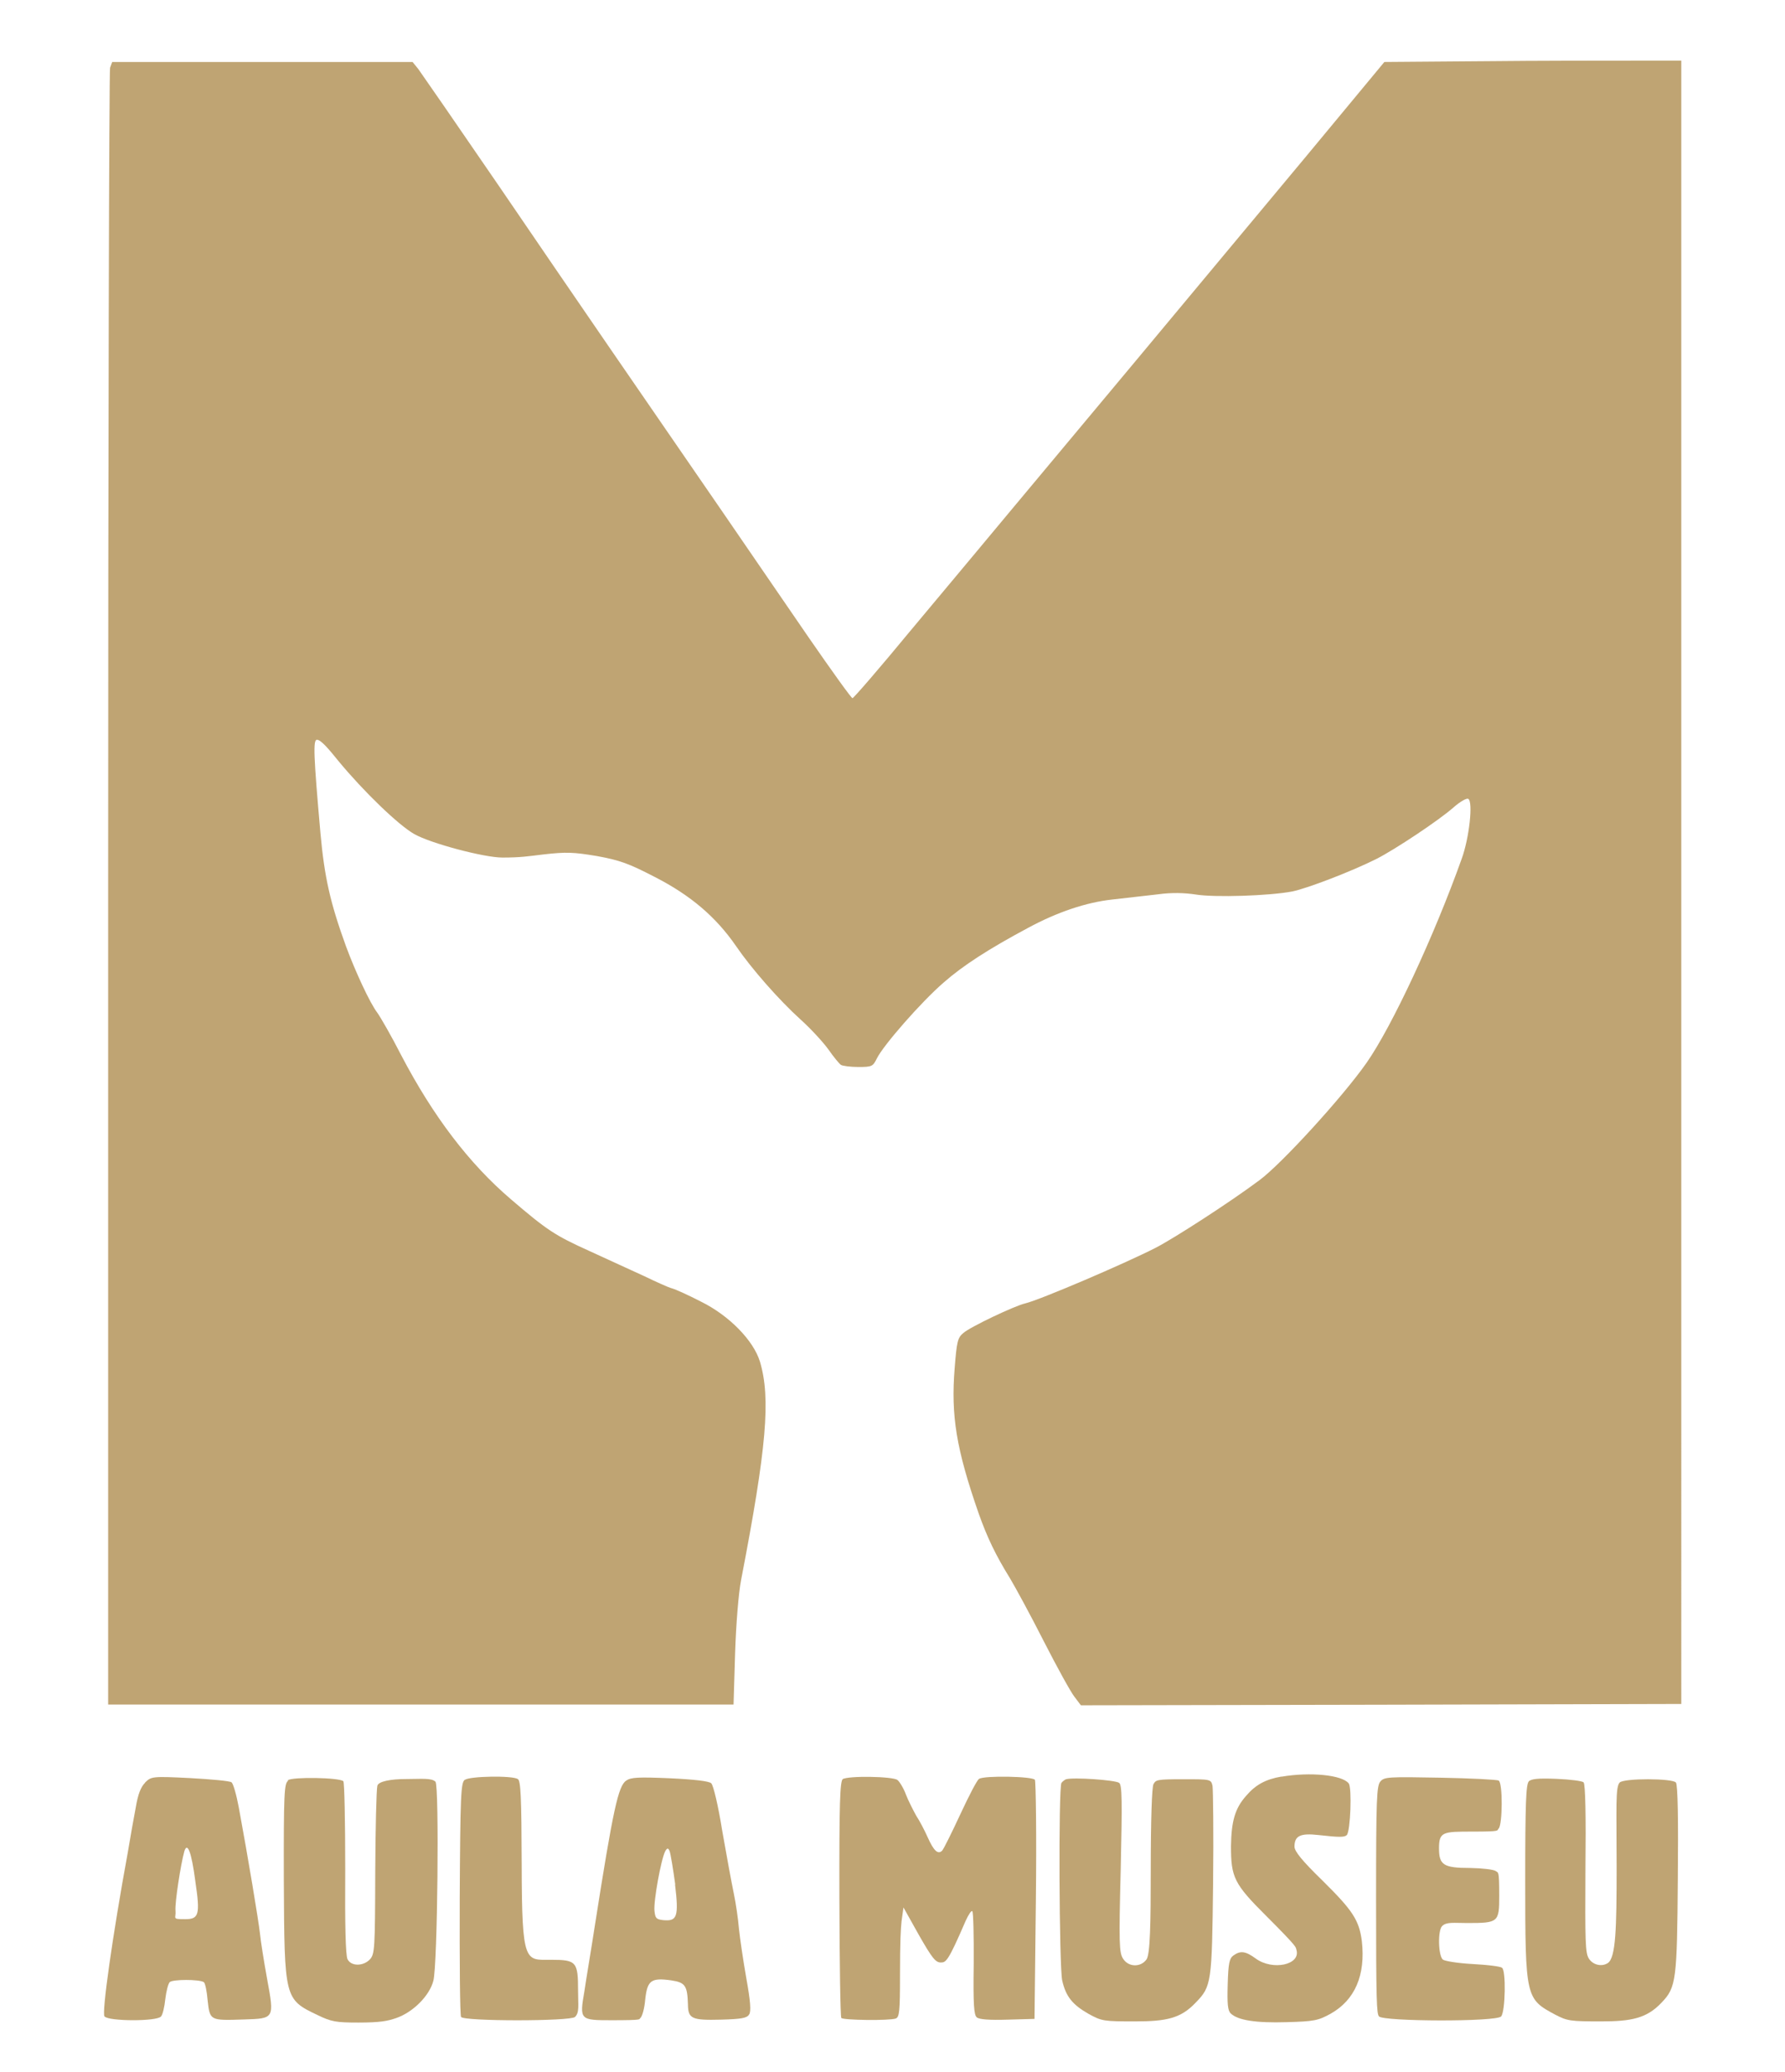 <?xml version="1.0" encoding="UTF-8"?>
<svg id="Layer_1" data-name="Layer 1" xmlns="http://www.w3.org/2000/svg" version="1.1" viewBox="0 0 927.6 1076.4">
  <defs>
    <style>
      .cls-1, .cls-2, .cls-3, .cls-4, .cls-5 {
        stroke-width: 0px;
      }

      .cls-1, .cls-3 {
        fill: #bfa473;
      }

      .cls-2 {
        fill: #000;
      }

      .cls-3, .cls-6 {
        display: none;
      }

      .cls-4 {
        fill: #fff;
      }

      .cls-5 {
        fill: #ffecd3;
      }
    </style>
  </defs>
  <g id="blanco" class="cls-6">
    <path class="cls-4" d="M688.3,104.6l-37.7.3-29.3,35.3c-43,51.7-91.8,110.1-112.8,135.2-10.1,12.1-27.9,33.4-39.4,47.2-11.5,13.9-21.3,25.3-21.8,25.3s-7.9-10.4-16.6-23c-8.7-12.7-23.5-34.2-32.8-47.8-30.7-44.5-56.5-82-85.6-124.7-15.8-23.1-29.7-43.2-30.9-44.8l-2.2-2.7h-114.8l-.8,2.2c-.4,1.3-.7,142.5-.7,313.8v311.5h239l.6-19.5c.4-11.4,1.3-23,2.3-28,9.8-50.7,11.4-69.5,7.2-83.5-2.5-8.1-11.8-17.6-22.5-22.9-4.7-2.4-9.7-4.7-11.1-5.1s-6.1-2.5-10.5-4.6c-4.4-2-13.9-6.4-21.2-9.7-13-5.9-16-7.9-29.8-19.6-16-13.7-29.8-31.8-42-55.1-3.7-7.2-7.9-14.5-9.2-16.3-2.8-3.7-8.4-15.7-11.9-25.3-6-16.6-8.2-26.3-9.8-43.4-2.6-29.3-2.9-35.5-1.3-35.5s4.6,3.7,8.3,8.2c9.5,11.5,22.9,24.4,28.9,27.8,6.2,3.5,26.6,9,33.7,9s9.9-.5,15.5-1.2c9-1,11.6-.9,20.5.6,8.8,1.6,12.1,2.8,22.2,8,13.7,7,23.4,15.3,31,26.4,5.9,8.6,16.3,20.5,24.8,28.2,3.7,3.3,8.4,8.4,10.5,11.3,2,2.9,4.2,5.5,4.8,5.9.5.4,3.5.8,6.6.8,5.3,0,5.6-.2,7.1-3.3,2.4-4.9,16.8-21.4,25.5-29,7.3-6.4,17.1-12.8,32.3-20.9,11.2-6,22.1-9.7,32.1-10.8,5.2-.6,13-1.5,17.4-2,5.4-.7,10.1-.6,14.5.1,7.2,1.2,28.1.5,36.9-1.2,5.7-1.2,22.8-7.7,32.1-12.4,7-3.5,23.8-14.7,29.5-19.7,2.5-2.2,5-3.6,5.6-3.2,1.9,1.1.4,15-2.5,22.9-10.5,29.5-26.7,64.2-36.4,78-9.1,13-32.5,38.6-40.9,44.8-11.1,8.3-32.7,22.3-39.8,25.9-12.1,6.2-44,19.8-49.7,21.2-4,.9-21,9-23.7,11.3-2.1,1.8-2.5,3.1-3.3,13.4-1.5,18.2.6,30.9,9.2,55.6,3.2,9.1,6.5,15.9,12,24.8,2,3.3,7.9,14.1,12.9,24,5.1,9.9,10.3,19.4,11.7,21.2l2.5,3.3,114.7-.2,114.7-.3V104.4h-19c-10.4,0-35.9,0-56.6.2h0Z"/>
    <path class="cls-4" d="M611.3,759.9c-6,1-9.9,3.1-13.6,7.4-4.2,4.7-5.6,9.6-5.7,19.1,0,11.9,1.1,14.4,13.5,26.8s11.1,11.8,11.5,12.9c1.8,5.7-9.1,8.1-15.6,3.3-3.8-2.8-5.8-3.1-8.5-1.1-1.5,1.1-1.9,2.9-2.1,11-.2,7.4,0,10,1.2,11.1,2.7,2.6,9.5,3.7,21.4,3.3,10.4-.3,12-.6,16.8-3.2,9.3-5.2,13.4-14.7,11.9-27.7-1-8-3.5-11.8-14.9-23-8.1-7.9-10.8-11.3-10.8-13.1,0-4.1,2.2-5.2,9.3-4.4,7.9.9,9.8.9,10.7,0,1.4-1.6,2-18,.7-19.7-2.4-3.2-14.7-4.5-25.8-2.6h0Z"/>
    <path class="cls-4" d="M177,762.2c-1.6,1.6-2.7,4.4-3.5,9.3-.7,3.8-2.1,11.6-3.1,17.4-5.8,31.6-10,61.3-8.9,62.6,1.5,1.9,20.2,2,21.6,0,.6-.6,1.3-3.6,1.6-6.6.4-3,1.1-5.9,1.7-6.5,1.1-1.1,11.3-1.1,13,0,.5.3,1.2,3.4,1.5,7,.9,7.7.8,7.7,13.9,7.3,11.7-.4,11.6-.3,8.8-15.5-1.2-6.5-2.4-14.3-2.7-17.3-.6-5.2-4.5-28.7-8.1-48.2-.9-4.8-2.1-9.2-2.8-9.6-.6-.5-7.7-1.2-15.9-1.6-14.5-.7-14.8-.6-17.1,1.7h0ZM196.2,799.9c1.9,12.8,1.4,14.5-3.9,14.5s-3.4-.3-3.7-3.2,2-17.7,3.4-22.7c1.2-3.7,2.7.3,4.2,11.4Z"/>
    <path class="cls-4" d="M231.6,761.5c-1.5,1.1-1.7,4.6-1.6,38.1.2,45.2.2,45.4,12.9,51.4,5.3,2.6,7.1,2.9,15.6,2.9s11.2-.6,14.4-1.7c6.5-2.2,12.8-8.5,14.3-14.3,1.6-5.8,2.3-74.5.8-76s-5.6-1-11.3-1-10.5.9-10.9,2.6c-.4,1.5-.7,16.5-.8,33.4-.1,28.8-.2,30.9-2,32.9-2.5,2.7-7.2,2.8-8.6,0-.7-1.4-1-12.9-.9-34.6,0-17.9-.3-33-.7-33.4-1.6-1.4-19.4-1.7-21.2-.4h0Z"/>
    <path class="cls-4" d="M299.1,761.1c-1.5,1.2-1.7,5.7-1.9,45.3-.1,24.2.1,44.6.5,45.3,1.1,1.7,41.8,1.7,43.5,0s1.2-4.5,1.2-9.9c0-11.2-.6-11.9-10.4-11.9s-11.1,1.9-11.2-36.2c-.1-26.1-.4-32.2-1.5-32.9-2.2-1.4-18.3-1.1-20.2.3h0Z"/>
    <path class="cls-4" d="M360.8,761.4c-3,2.1-4.9,10.5-12,55.5-1.4,9.1-3.3,20.3-4,24.9-1.9,11-1.8,11.1,10.5,11.1s10.2-.4,10.8-.8c.7-.5,1.6-3.6,1.9-7.1.8-7.3,2.2-8.4,10-7.3,5.3.8,6.1,2,6.3,9.3.1,5.4,1.5,6,12.6,5.7,7.8-.2,10-.6,10.8-2,.8-1.1.5-5.1-1.1-14-1.2-6.7-2.4-15.2-2.8-18.8-.3-3.6-1.2-9.7-2-13.5-.8-3.9-2.8-14.6-4.4-23.9-1.5-9.3-3.4-17.4-4.2-18.1-.8-.8-6.4-1.5-15.8-1.9-12-.5-14.9-.4-16.6.9h0ZM379.5,801.1c1.5,12.3.8,14.1-4.5,13.6-2.7-.3-3.1-.7-3.4-3.6-.4-3.7,2.5-19.6,4.1-22.7.7-1.3,1.2-1.3,1.7,0,.4,1.1,1.3,6.8,2.1,12.7h0Z"/>
    <path class="cls-4" d="M443.6,760.8c-1.1.7-1.4,9.1-1.3,45.6.1,24.7.4,45.2.7,45.7.6.9,18.4,1.1,20.8.2,1.4-.5,1.6-2.9,1.6-16.3s.3-18,.6-20.8l.7-5.3,5.9,10.5c5.1,8.9,6.4,10.5,8.4,10.5s2.8-.4,9.5-15.9c1.1-2.4,2.2-4.1,2.6-3.7s.6,9.3.5,20c-.2,15.5.1,19.6,1.2,20.5.9.8,5,1.1,11.7.9l10.4-.3.5-45c.3-24.9,0-45.6-.4-46.3-.9-1.3-19.2-1.7-21.3-.4-.7.4-3.9,6.5-7.2,13.6s-6.4,13.3-6.9,13.8c-1.6,1.6-3.2,0-5.5-5.1-1.1-2.5-3.1-6.3-4.4-8.3-1.2-2.1-3-5.7-3.9-8-.9-2.4-2.4-4.9-3.2-5.6-1.8-1.4-18.9-1.7-21-.3h0Z"/>
    <path class="cls-4" d="M529.1,760.8c-.6.2-1.5.9-1.9,1.5-1.2,1.7-.9,70.5.3,75.5,1.4,6.1,3.9,9.2,10.1,12.7,5.1,2.8,5.8,2.9,17.8,2.9s17.5-1.2,23.2-7.2c6-6.2,6.2-7.6,6.6-45.6.2-19.1,0-35.8-.2-37.2-.6-2.5-.8-2.5-11.1-2.5s-10.5.2-11.5,1.9c-.6,1.2-1,13.6-1,33.3s-.2,31.7-1.6,33.6c-2.2,3.1-6.9,3-9-.3-1.5-2.3-1.6-5.7-.9-34.3.6-26.2.5-32-.6-32.9-1.4-1.1-17.6-2.2-20.2-1.4h0Z"/>
    <path class="cls-4" d="M649.1,761.7c-1.5,1.6-1.7,6.2-1.7,45.1s.2,43.7,1.1,44.7c1.6,2,45.1,2.1,46.7,0,1.6-1.9,1.9-17.7.3-18.6-.7-.5-5.7-1.1-11.2-1.4s-10.6-1.1-11.4-1.7c-1.8-1.5-2-11.1-.3-12.8s4.4-1.2,9.6-1.2c11.9,0,12.2-.3,12.2-10.4s-.4-8.7-1.3-9.5c-.8-.6-5.2-1.1-9.8-1.2-10.2,0-11.9-1.2-11.9-7.5s1.5-6.4,12.7-6.4,9.3-.4,10.1-1.2c1.5-1.5,1.6-17.4,0-18.3-.6-.4-10.6-.9-22.3-1.1-19.7-.4-21.4-.3-22.9,1.4h.1Z"/>
    <path class="cls-4" d="M705.8,761.7c-1.1,1.1-1.4,8.1-1.4,38,0,44.8.2,45.1,11.5,51.1,4.6,2.4,5.9,2.6,17.5,2.6s17.5-1.2,23.2-7.2c5.6-5.8,5.9-8.6,6.2-47.3.2-22.1,0-36-.7-36.8-1.3-1.6-19.8-1.7-21.5,0s-1.2,9.5-1.2,32.6-.3,34.4-3.4,36.4c-2.2,1.5-5.6.8-7.2-1.7-1.4-2.1-1.5-6.4-1.3-34.5.2-19.2,0-32.4-.7-32.9-.5-.5-5.1-1.1-10.3-1.3-7.1-.3-9.7,0-10.7,1h0Z"/>
    <path class="cls-4" d="M257.9,897.8c-7.8,1.9-11.5,7.3-11.5,16.9s2.8,11.6,15,21.3c5.7,4.5,9.8,8.5,11,11,5.1,9.8-.5,21.9-10.1,21.9s-11.8-4.3-12.9-12.9c-.7-6.3-3-6.7-3-.5,0,16.2,18.6,22.3,28.3,9.2,2.2-2.9,3.4-11.8,2.3-16.3-.9-3.6-6.5-9.5-16.1-17-9.8-7.6-11.9-11.3-11.3-19.2.8-9.3,8.1-14.3,16.1-11,4.6,2,6.9,5.6,7.5,11.8.5,5.1,1.6,6.9,3.4,5.1s-1-11.9-4.4-15.7c-2.4-2.8-8.5-5.8-10.8-5.4-.3,0-1.9.4-3.5.8h0Z"/>
    <path class="cls-4" d="M381.9,898.4c-4.6,1.6-8.1,5.5-9.6,10.5-.6,2.2-.9,12.9-.7,28.2.3,27.5.3,27.4,7.9,32.6,2.8,2,4.4,2.3,9.2,2,6.5-.5,10.1-2.6,13.2-7.9,1.8-3,2-5.6,2.4-23.2.4-24-.3-31.5-3.2-35.8-4.6-6.7-11.8-9.1-19.2-6.4h0ZM394.7,902.1c1,.5,2.7,2.4,3.7,4.1,1.8,2.9,2,5.2,2,28.6s-.1,25.6-2,28.6c-2.6,4.1-6.8,5.9-12.6,5.2-5.4-.6-9-3.5-10.4-8.6-1.3-4.7-1.3-45.5,0-50.2,2.3-8.1,11.5-11.8,19.3-7.7h0Z"/>
    <path class="cls-4" d="M741.1,898.3c-2,.8-4.5,2-5.4,2.7-4.1,3.5-5.7,14.7-2.9,21.2,1.4,3.4,6.3,8.3,16.2,16,9.6,7.5,12.5,14.9,9,23.1-2.9,6.9-10.7,9.6-17.5,6.1-3.1-1.6-6.1-6.9-6.1-10.8s-.3-3.2-.6-4.1c-1.2-3.1-2.4-1.5-2.4,3.1,0,9.5,6.6,16.3,15.6,16.3s18.5-13.6,14.3-24.7c-1.4-3.8-5.9-8.3-15.2-15.5-9.6-7.3-11.7-10.5-11.7-17.6s1.9-10.5,6.4-12.6c4.2-2,5.7-2,10.1-.2,4.4,1.9,6.6,5.4,7.4,11.8.3,3,1.2,5.3,2,5.6,2.2.7,1-11.2-1.5-14.5-4.5-6-11.1-8.2-17.7-5.9h0Z"/>
    <path class="cls-4" d="M172.4,934.3c0,32,.2,36.6,1.5,36.6s1.5-4.4,1.3-36.2c-.2-27.8-.6-36.2-1.5-36.6-1-.3-1.3,7.4-1.3,36.2Z"/>
    <path class="cls-4" d="M199.9,899.2c-.3.6-.4,17-.3,36.2l.3,35,14.8.3c11.7.2,14.8,0,14.5-1s-4-1.4-13.7-1.6l-13.2-.3.3-15.7.3-15.7,8.8-.3c6.8-.2,8.7-.6,8.7-1.7s-1.8-1.5-9-1.5h-9.1l.3-15.8.3-15.7,13.3-.3c10.8-.2,13.2-.5,13.2-1.7s-2.4-1.5-14.5-1.5-14.7.3-15,1.3h0Z"/>
    <path class="cls-4" d="M347,898.6c-.3.3-.6,13.8-.6,30s-.3,30.1-1.4,32.7c-4.3,10.2-17.9,10.2-22.2,0-.8-1.9-1.4-6.3-1.4-10s-.3-6.5-1.2-6.2-1.4,2.9-1.6,7.4c-.2,5.6.2,7.7,2,11.3,5.6,10.9,21,10.9,26.6,0,2.1-4.3,2.2-5.3,2.2-34.7s-.4-32.6-2.4-30.6h0Z"/>
    <path class="cls-4" d="M434.4,900.1c-.5,1.3-2.3,8.4-3.9,15.8-1.7,7.4-5,22.7-7.5,33.9-2.6,11.2-4.6,20.5-4.6,20.7s.6.4,1.4.4,2-2.4,3.1-7.5l1.7-7.5h23.6l1.3,7.1c1.1,6.1,2.9,9.3,4.3,7.8.4-.4-4.1-20.8-13.1-59.8-2.8-12.5-4.4-15.3-6.3-10.9ZM439.3,916.6c1.2,6,3.4,16.2,5,22.8s2.6,12.3,2.4,12.7c-.2.5-4.9.8-10.3.8s-10.1-.3-10.3-.8c-.3-.4,1-7.7,2.9-16.2s4.1-18.8,5-22.8c.8-3.9,1.9-7.2,2.3-7.2s1.8,4.8,3,10.7Z"/>
    <path class="cls-4" d="M471.1,898.5c-.4.4-.7,16.9-.7,36.6,0,31.2.2,35.8,1.5,35.8s1.5-4.2,1.5-31.7.4-31.3.9-30.8c.5.6,5.7,13.4,11.5,28.5,12.9,33.3,13.2,34,15.1,34s1.5-4.6,1.5-36.6-.3-36.5-1.2-36.2c-1,.4-1.4,8.1-1.8,32.4-.4,27.5-.7,31.5-1.8,28.9-.7-1.7-4.9-12.2-9.2-23.5-13.4-34.4-14.6-37.4-15.6-37.7-.6-.2-1.3,0-1.7.3h0Z"/>
    <path class="cls-4" d="M554.4,934.4c0,28.9.3,36.6,1.3,36.3.9-.4,1.3-5,1.5-17.7l.2-17.2,6.3.3,6.2.3,6.3,17.2c4.1,11.1,6.9,17.3,7.8,17.3s1.4,0,1.4-.3-2.1-5.9-4.6-12.8c-8.4-22.9-8-21.2-5.9-22.3,10-5.9,13.2-18.4,7.6-29.5-3.2-6.2-6.1-7.5-17.8-7.9l-10.3-.4v36.7h0ZM576.1,903.5c4.1,3,5.7,7.1,5.7,13.9,0,11.5-4.3,15.5-16.9,15.5h-7.5v-32.2l7.9.3c6.1.3,8.6.9,10.8,2.5Z"/>
    <path class="cls-4" d="M612.4,900.1c-.5,1.3-2.5,9.5-4.5,18.3-1.9,8.8-5.3,24.1-7.5,33.9s-4,18.1-4,18.3.6.3,1.4.3c1.6,0,1.9-.8,3.6-9.3l1.1-5.7h23.7l1.3,7.1c1.1,6.3,2.9,9.3,4.5,7.7.2-.3-.7-5.2-2-10.9-1.4-5.7-4.8-20.5-7.6-32.9-6.4-28.5-6.3-28.3-7.8-28.8s-1.6.7-2.2,2h0ZM619.8,928.1c2.7,12.3,4.9,22.7,5,23.3s-4,1-10.4,1-10.5-.3-10.4-1.5c0-1.3,7.6-36.7,9.1-42.8.3-1.2.8-2.2,1.2-2.2s2.8,10,5.5,22.2h0Z"/>
    <path class="cls-4" d="M648.9,900.1c-.3,1.3-.4,17.6-.3,36.3.3,29.4.5,34,1.8,34s1.6-4.4,2-31.3l.5-31.4,6,14.2c3.3,7.8,6.5,14.2,7,14.2,1.3,0,2.5-2.2,8.8-17.2l5.2-12.5.3,32.2c.2,27.9.4,32.3,1.7,32.3s1.5-4.6,1.3-36.3c-.3-29.5-.5-36.2-1.6-36.2s-4,6.3-7.7,15c-3.5,8.2-6.7,15.6-7.2,16.3-.6.9-3.1-4-7.8-14.9-3.9-8.9-7.5-16.4-8.2-16.6-.7-.3-1.5.6-1.8,1.9Z"/>
    <path class="cls-4" d="M708,898.6c-.3.3-.6,16.8-.6,36.5,0,31.2.2,35.8,1.5,35.8s1.5-4.7,1.5-35.9-.4-36.2-.9-36.5c-.4-.3-1.1-.3-1.5,0h0Z"/>
  </g>
  <g id="negro" class="cls-6">
    <path class="cls-2" d="M689.5,104.6l-37.7.3-29.3,35.3c-43,51.7-91.8,110.1-112.8,135.2-10.1,12.1-27.9,33.4-39.4,47.2-11.5,13.9-21.3,25.3-21.8,25.3s-7.9-10.4-16.6-23c-8.7-12.7-23.5-34.2-32.8-47.8-30.7-44.5-56.5-82-85.6-124.7-15.8-23.1-29.7-43.2-30.9-44.8l-2.2-2.7h-114.8l-.8,2.2c-.4,1.3-.7,142.5-.7,313.8v311.5h239l.6-19.5c.4-11.4,1.3-23,2.3-28,9.8-50.7,11.4-69.5,7.2-83.5-2.5-8.1-11.8-17.6-22.5-22.9-4.7-2.4-9.7-4.7-11.1-5.1s-6.1-2.5-10.5-4.6c-4.4-2-13.9-6.4-21.2-9.7-13-5.9-16-7.9-29.8-19.6-16-13.7-29.8-31.8-42-55.1-3.7-7.2-7.9-14.5-9.2-16.3-2.8-3.7-8.4-15.7-11.9-25.3-6-16.6-8.2-26.3-9.8-43.4-2.6-29.3-2.9-35.5-1.3-35.5s4.6,3.7,8.3,8.2c9.5,11.5,22.9,24.4,28.9,27.8,6.2,3.5,26.6,9,33.7,9s9.9-.5,15.5-1.2c9-1,11.6-.9,20.5.6,8.8,1.6,12.1,2.8,22.2,8,13.7,7,23.4,15.3,31,26.4,5.9,8.6,16.3,20.5,24.8,28.2,3.7,3.3,8.4,8.4,10.5,11.3,2,2.9,4.2,5.5,4.8,5.9.5.4,3.5.8,6.6.8,5.3,0,5.6-.2,7.1-3.3,2.4-4.9,16.8-21.4,25.5-29,7.3-6.4,17.1-12.8,32.3-20.9,11.2-6,22.1-9.7,32.1-10.8,5.2-.6,13-1.5,17.4-2,5.4-.7,10.1-.6,14.5.1,7.2,1.2,28.1.5,36.9-1.2,5.7-1.2,22.8-7.7,32.1-12.4,7-3.5,23.8-14.7,29.5-19.7,2.5-2.2,5-3.6,5.6-3.2,1.9,1.1.4,15-2.5,22.9-10.5,29.5-26.7,64.2-36.4,78-9.1,13-32.5,38.6-40.9,44.8-11.1,8.3-32.7,22.3-39.8,25.9-12.1,6.2-44,19.8-49.7,21.2-4,.9-21,9-23.7,11.3-2.1,1.8-2.5,3.1-3.3,13.4-1.5,18.2.6,30.9,9.2,55.6,3.2,9.1,6.5,15.9,12,24.8,2,3.3,7.9,14.1,12.9,24,5.1,9.9,10.3,19.4,11.7,21.2l2.5,3.3,114.7-.2,114.7-.3V104.4h-19c-10.4,0-35.9,0-56.6.2h0Z"/>
    <path class="cls-2" d="M612.5,759.9c-6,1-9.9,3.1-13.6,7.4-4.2,4.7-5.6,9.6-5.7,19.1,0,11.9,1.1,14.4,13.5,26.8s11.1,11.8,11.5,12.9c1.8,5.7-9.1,8.1-15.6,3.3-3.8-2.8-5.8-3.1-8.5-1.1-1.5,1.1-1.9,2.9-2.1,11-.2,7.4,0,10,1.2,11.1,2.7,2.6,9.5,3.7,21.4,3.3,10.4-.3,12-.6,16.8-3.2,9.3-5.2,13.4-14.7,11.9-27.7-1-8-3.5-11.8-14.9-23-8.1-7.9-10.8-11.3-10.8-13.1,0-4.1,2.2-5.2,9.3-4.4,7.9.9,9.8.9,10.7,0,1.4-1.6,2-18,.7-19.7-2.4-3.2-14.7-4.5-25.8-2.6h0Z"/>
    <path class="cls-2" d="M178.2,762.2c-1.6,1.6-2.7,4.4-3.5,9.3-.7,3.8-2.1,11.6-3.1,17.4-5.8,31.6-10,61.3-8.9,62.6,1.5,1.9,20.2,2,21.6,0,.6-.6,1.3-3.6,1.6-6.6.4-3,1.1-5.9,1.7-6.5,1.1-1.1,11.3-1.1,13,0,.5.3,1.2,3.4,1.5,7,.9,7.7.8,7.7,13.9,7.3,11.7-.4,11.6-.3,8.8-15.5-1.2-6.5-2.4-14.3-2.7-17.3-.6-5.2-4.5-28.7-8.1-48.2-.9-4.8-2.1-9.2-2.8-9.6-.6-.5-7.7-1.2-15.9-1.6-14.5-.7-14.8-.6-17.1,1.7h0ZM197.4,799.9c1.9,12.8,1.4,14.5-3.9,14.5s-3.4-.3-3.7-3.2,2-17.7,3.4-22.7c1.2-3.7,2.7.3,4.2,11.4Z"/>
    <path class="cls-2" d="M232.8,761.5c-1.5,1.1-1.7,4.6-1.6,38.1.2,45.2.2,45.4,12.9,51.4,5.3,2.6,7.1,2.9,15.6,2.9s11.2-.6,14.4-1.7c6.5-2.2,12.8-8.5,14.3-14.3,1.6-5.8,2.3-74.5.8-76s-5.6-1-11.3-1-10.5.9-10.9,2.6c-.4,1.5-.7,16.5-.8,33.4-.1,28.8-.2,30.9-2,32.9-2.5,2.7-7.2,2.8-8.6,0-.7-1.4-1-12.9-.9-34.6,0-17.9-.3-33-.7-33.4-1.6-1.4-19.4-1.7-21.2-.4h0Z"/>
    <path class="cls-2" d="M300.3,761.1c-1.5,1.2-1.7,5.7-1.9,45.3-.1,24.2.1,44.6.5,45.3,1.1,1.7,41.8,1.7,43.5,0s1.2-4.5,1.2-9.9c0-11.2-.6-11.9-10.4-11.9s-11.1,1.9-11.2-36.2c-.1-26.1-.4-32.2-1.5-32.9-2.2-1.4-18.3-1.1-20.2.3h0Z"/>
    <path class="cls-2" d="M362,761.4c-3,2.1-4.9,10.5-12,55.5-1.4,9.1-3.3,20.3-4,24.9-1.9,11-1.8,11.1,10.5,11.1s10.2-.4,10.8-.8c.7-.5,1.6-3.6,1.9-7.1.8-7.3,2.2-8.4,10-7.3,5.3.8,6.1,2,6.3,9.3.1,5.4,1.5,6,12.6,5.7,7.8-.2,10-.6,10.8-2,.8-1.1.5-5.1-1.1-14-1.2-6.7-2.4-15.2-2.8-18.8-.3-3.6-1.2-9.7-2-13.5-.8-3.9-2.8-14.6-4.4-23.9-1.5-9.3-3.4-17.4-4.2-18.1-.8-.8-6.4-1.5-15.8-1.9-12-.5-14.9-.4-16.6.9h0ZM380.7,801.1c1.5,12.3.8,14.1-4.5,13.6-2.7-.3-3.1-.7-3.4-3.6-.4-3.7,2.5-19.6,4.1-22.7.7-1.3,1.2-1.3,1.7,0,.4,1.1,1.3,6.8,2.1,12.7h0Z"/>
    <path class="cls-2" d="M444.8,760.8c-1.1.7-1.4,9.1-1.3,45.6.1,24.7.4,45.2.7,45.7.6.9,18.4,1.1,20.8.2,1.4-.5,1.6-2.9,1.6-16.3s.3-18,.6-20.8l.7-5.3,5.9,10.5c5.1,8.9,6.4,10.5,8.4,10.5s2.8-.4,9.5-15.9c1.1-2.4,2.2-4.1,2.6-3.7s.6,9.3.5,20c-.2,15.5.1,19.6,1.2,20.5.9.8,5,1.1,11.7.9l10.4-.3.5-45c.3-24.9,0-45.6-.4-46.3-.9-1.3-19.2-1.7-21.3-.4-.7.4-3.9,6.5-7.2,13.6s-6.4,13.3-6.9,13.8c-1.6,1.6-3.2,0-5.5-5.1-1.1-2.5-3.1-6.3-4.4-8.3-1.2-2.1-3-5.7-3.9-8-.9-2.4-2.4-4.9-3.2-5.6-1.8-1.4-18.9-1.7-21-.3h0Z"/>
    <path class="cls-2" d="M530.3,760.8c-.6.2-1.5.9-1.9,1.5-1.2,1.7-.9,70.5.3,75.5,1.4,6.1,3.9,9.2,10.1,12.7,5.1,2.8,5.8,2.9,17.8,2.9s17.5-1.2,23.2-7.2c6-6.2,6.2-7.6,6.6-45.6.2-19.1,0-35.8-.2-37.2-.6-2.5-.8-2.5-11.1-2.5s-10.5.2-11.5,1.9c-.6,1.2-1,13.6-1,33.3s-.2,31.7-1.6,33.6c-2.2,3.1-6.9,3-9-.3-1.5-2.3-1.6-5.7-.9-34.3.6-26.2.5-32-.6-32.9-1.4-1.1-17.6-2.2-20.2-1.4h0Z"/>
    <path class="cls-2" d="M650.3,761.7c-1.5,1.6-1.7,6.2-1.7,45.1s.2,43.7,1.1,44.7c1.6,2,45.1,2.1,46.7,0,1.6-1.9,1.9-17.7.3-18.6-.7-.5-5.7-1.1-11.2-1.4s-10.6-1.1-11.4-1.7c-1.8-1.5-2-11.1-.3-12.8s4.4-1.2,9.6-1.2c11.9,0,12.2-.3,12.2-10.4s-.4-8.7-1.3-9.5c-.8-.6-5.2-1.1-9.8-1.2-10.2,0-11.9-1.2-11.9-7.5s1.5-6.4,12.7-6.4,9.3-.4,10.1-1.2c1.5-1.5,1.6-17.4,0-18.3-.6-.4-10.6-.9-22.3-1.1-19.7-.4-21.4-.3-22.9,1.4h.1Z"/>
    <path class="cls-2" d="M707,761.7c-1.1,1.1-1.4,8.1-1.4,38,0,44.8.2,45.1,11.5,51.1,4.6,2.4,5.9,2.6,17.5,2.6s17.5-1.2,23.2-7.2c5.6-5.8,5.9-8.6,6.2-47.3.2-22.1,0-36-.7-36.8-1.3-1.6-19.8-1.7-21.5,0s-1.2,9.5-1.2,32.6-.3,34.4-3.4,36.4c-2.2,1.5-5.6.8-7.2-1.7-1.4-2.1-1.5-6.4-1.3-34.5.2-19.2,0-32.4-.7-32.9-.5-.5-5.1-1.1-10.3-1.3-7.1-.3-9.7,0-10.7,1h0Z"/>
    <path class="cls-2" d="M259.1,897.8c-7.8,1.9-11.5,7.3-11.5,16.9s2.8,11.6,15,21.3c5.7,4.5,9.8,8.5,11,11,5.1,9.8-.5,21.9-10.1,21.9s-11.8-4.3-12.9-12.9c-.7-6.3-3-6.7-3-.5,0,16.2,18.6,22.3,28.3,9.2,2.2-2.9,3.4-11.8,2.3-16.3-.9-3.6-6.5-9.5-16.1-17-9.8-7.6-11.9-11.3-11.3-19.2.8-9.3,8.1-14.3,16.1-11,4.6,2,6.9,5.6,7.5,11.8.5,5.1,1.6,6.9,3.4,5.1s-1-11.9-4.4-15.7c-2.4-2.8-8.5-5.8-10.8-5.4-.3,0-1.9.4-3.5.8h0Z"/>
    <path class="cls-2" d="M383.1,898.4c-4.6,1.6-8.1,5.5-9.6,10.5-.6,2.2-.9,12.9-.7,28.2.3,27.5.3,27.4,7.9,32.6,2.8,2,4.4,2.3,9.2,2,6.5-.5,10.1-2.6,13.2-7.9,1.8-3,2-5.6,2.4-23.2.4-24-.3-31.5-3.2-35.8-4.6-6.7-11.8-9.1-19.2-6.4h0ZM395.9,902.1c1,.5,2.7,2.4,3.7,4.1,1.8,2.9,2,5.2,2,28.6s-.1,25.6-2,28.6c-2.6,4.1-6.8,5.9-12.6,5.2-5.4-.6-9-3.5-10.4-8.6-1.3-4.7-1.3-45.5,0-50.2,2.3-8.1,11.5-11.8,19.3-7.7h0Z"/>
    <path class="cls-2" d="M742.3,898.3c-2,.8-4.5,2-5.4,2.7-4.1,3.5-5.7,14.7-2.9,21.2,1.4,3.4,6.3,8.3,16.2,16,9.6,7.5,12.5,14.9,9,23.1-2.9,6.9-10.7,9.6-17.5,6.1-3.1-1.6-6.1-6.9-6.1-10.8s-.3-3.2-.6-4.1c-1.2-3.1-2.4-1.5-2.4,3.1,0,9.5,6.6,16.3,15.6,16.3s18.5-13.6,14.3-24.7c-1.4-3.8-5.9-8.3-15.2-15.5-9.6-7.3-11.7-10.5-11.7-17.6s1.9-10.5,6.4-12.6c4.2-2,5.7-2,10.1-.2,4.4,1.9,6.6,5.4,7.4,11.8.3,3,1.2,5.3,2,5.6,2.2.7,1-11.2-1.5-14.5-4.5-6-11.1-8.2-17.7-5.9h0Z"/>
    <path class="cls-2" d="M173.6,934.3c0,32,.2,36.6,1.5,36.6s1.5-4.4,1.3-36.2c-.2-27.8-.6-36.2-1.5-36.6-1-.3-1.3,7.4-1.3,36.2Z"/>
    <path class="cls-2" d="M201.1,899.2c-.3.6-.4,17-.3,36.2l.3,35,14.8.3c11.7.2,14.8,0,14.5-1s-4-1.4-13.7-1.6l-13.2-.3.3-15.7.3-15.7,8.8-.3c6.8-.2,8.7-.6,8.7-1.7s-1.8-1.5-9-1.5h-9.1l.3-15.8.3-15.7,13.3-.3c10.8-.2,13.2-.5,13.2-1.7s-2.4-1.5-14.5-1.5-14.7.3-15,1.3h0Z"/>
    <path class="cls-2" d="M348.2,898.6c-.3.3-.6,13.8-.6,30s-.3,30.1-1.4,32.7c-4.3,10.2-17.9,10.2-22.2,0-.8-1.9-1.4-6.3-1.4-10s-.3-6.5-1.2-6.2-1.4,2.9-1.6,7.4c-.2,5.6.2,7.7,2,11.3,5.6,10.9,21,10.9,26.6,0,2.1-4.3,2.2-5.3,2.2-34.7s-.4-32.6-2.4-30.6h0Z"/>
    <path class="cls-2" d="M435.6,900.1c-.5,1.3-2.3,8.4-3.9,15.8-1.7,7.4-5,22.7-7.5,33.9-2.6,11.2-4.6,20.5-4.6,20.7s.6.4,1.4.4,2-2.4,3.1-7.5l1.7-7.5h23.6l1.3,7.1c1.1,6.1,2.9,9.3,4.3,7.8.4-.4-4.1-20.8-13.1-59.8-2.8-12.5-4.4-15.3-6.3-10.9ZM440.5,916.6c1.2,6,3.4,16.2,5,22.8s2.6,12.3,2.4,12.7c-.2.5-4.9.8-10.3.8s-10.1-.3-10.3-.8c-.3-.4,1-7.7,2.9-16.2s4.1-18.8,5-22.8c.8-3.9,1.9-7.2,2.3-7.2s1.8,4.8,3,10.7Z"/>
    <path class="cls-2" d="M472.3,898.5c-.4.4-.7,16.9-.7,36.6,0,31.2.2,35.8,1.5,35.8s1.5-4.2,1.5-31.7.4-31.3.9-30.8c.5.6,5.7,13.4,11.5,28.5,12.9,33.3,13.2,34,15.1,34s1.5-4.6,1.5-36.6-.3-36.5-1.2-36.2c-1,.4-1.4,8.1-1.8,32.4-.4,27.5-.7,31.5-1.8,28.9-.7-1.7-4.9-12.2-9.2-23.5-13.4-34.4-14.6-37.4-15.6-37.7-.6-.2-1.3,0-1.7.3h0Z"/>
    <path class="cls-2" d="M555.6,934.4c0,28.9.3,36.6,1.3,36.3.9-.4,1.3-5,1.5-17.7l.2-17.2,6.3.3,6.2.3,6.3,17.2c4.1,11.1,6.9,17.3,7.8,17.3s1.4,0,1.4-.3-2.1-5.9-4.6-12.8c-8.4-22.9-8-21.2-5.9-22.3,10-5.9,13.2-18.4,7.6-29.5-3.2-6.2-6.1-7.5-17.8-7.9l-10.3-.4v36.7h0ZM577.3,903.5c4.1,3,5.7,7.1,5.7,13.9,0,11.5-4.3,15.5-16.9,15.5h-7.5v-32.2l7.9.3c6.1.3,8.6.9,10.8,2.5Z"/>
    <path class="cls-2" d="M613.6,900.1c-.5,1.3-2.5,9.5-4.5,18.3-1.9,8.8-5.3,24.1-7.5,33.9s-4,18.1-4,18.3.6.3,1.4.3c1.6,0,1.9-.8,3.6-9.3l1.1-5.7h23.7l1.3,7.1c1.1,6.3,2.9,9.3,4.5,7.7.2-.3-.7-5.2-2-10.9-1.4-5.7-4.8-20.5-7.6-32.9-6.4-28.5-6.3-28.3-7.8-28.8s-1.6.7-2.2,2h0ZM621,928.1c2.7,12.3,4.9,22.7,5,23.3s-4,1-10.4,1-10.5-.3-10.4-1.5c0-1.3,7.6-36.7,9.1-42.8.3-1.2.8-2.2,1.2-2.2s2.8,10,5.5,22.2h0Z"/>
    <path class="cls-2" d="M650.1,900.1c-.3,1.3-.4,17.6-.3,36.3.3,29.4.5,34,1.8,34s1.6-4.4,2-31.3l.5-31.4,6,14.2c3.3,7.8,6.5,14.2,7,14.2,1.3,0,2.5-2.2,8.8-17.2l5.2-12.5.3,32.2c.2,27.9.4,32.3,1.7,32.3s1.5-4.6,1.3-36.3c-.3-29.5-.5-36.2-1.6-36.2s-4,6.3-7.7,15c-3.5,8.2-6.7,15.6-7.2,16.3-.6.9-3.1-4-7.8-14.9-3.9-8.9-7.5-16.4-8.2-16.6-.7-.3-1.5.6-1.8,1.9Z"/>
    <path class="cls-2" d="M709.2,898.6c-.3.3-.6,16.8-.6,36.5,0,31.2.2,35.8,1.5,35.8s1.5-4.7,1.5-35.9-.4-36.2-.9-36.5c-.4-.3-1.1-.3-1.5,0h0Z"/>
  </g>
  <g id="beige" class="cls-6">
    <path class="cls-5" d="M689.5,104.6l-37.7.3-29.3,35.3c-43,51.7-91.8,110.1-112.8,135.2-10.1,12.1-27.9,33.4-39.4,47.2-11.5,13.9-21.3,25.3-21.8,25.3s-7.9-10.4-16.6-23c-8.7-12.7-23.5-34.2-32.8-47.8-30.7-44.5-56.5-82-85.6-124.7-15.8-23.1-29.7-43.2-30.9-44.8l-2.2-2.7h-114.8l-.8,2.2c-.4,1.3-.7,142.5-.7,313.8v311.5h239l.6-19.5c.4-11.4,1.3-23,2.3-28,9.8-50.7,11.4-69.5,7.2-83.5-2.5-8.1-11.8-17.6-22.5-22.9-4.7-2.4-9.7-4.7-11.1-5.1s-6.1-2.5-10.5-4.6c-4.4-2-13.9-6.4-21.2-9.7-13-5.9-16-7.9-29.8-19.6-16-13.7-29.8-31.8-42-55.1-3.7-7.2-7.9-14.5-9.2-16.3-2.8-3.7-8.4-15.7-11.9-25.3-6-16.6-8.2-26.3-9.8-43.4-2.6-29.3-2.9-35.5-1.3-35.5s4.6,3.7,8.3,8.2c9.5,11.5,22.9,24.4,28.9,27.8,6.2,3.5,26.6,9,33.7,9s9.9-.5,15.5-1.2c9-1,11.6-.9,20.5.6,8.8,1.6,12.1,2.8,22.2,8,13.7,7,23.4,15.3,31,26.4,5.9,8.6,16.3,20.5,24.8,28.2,3.7,3.3,8.4,8.4,10.5,11.3,2,2.9,4.2,5.5,4.8,5.9.5.4,3.5.8,6.6.8,5.3,0,5.6-.2,7.1-3.3,2.4-4.9,16.8-21.4,25.5-29,7.3-6.4,17.1-12.8,32.3-20.9,11.2-6,22.1-9.7,32.1-10.8,5.2-.6,13-1.5,17.4-2,5.4-.7,10.1-.6,14.5.1,7.2,1.2,28.1.5,36.9-1.2,5.7-1.2,22.8-7.7,32.1-12.4,7-3.5,23.8-14.7,29.5-19.7,2.5-2.2,5-3.6,5.6-3.2,1.9,1.1.4,15-2.5,22.9-10.5,29.5-26.7,64.2-36.4,78-9.1,13-32.5,38.6-40.9,44.8-11.1,8.3-32.7,22.3-39.8,25.9-12.1,6.2-44,19.8-49.7,21.2-4,.9-21,9-23.7,11.3-2.1,1.8-2.5,3.1-3.3,13.4-1.5,18.2.6,30.9,9.2,55.6,3.2,9.1,6.5,15.9,12,24.8,2,3.3,7.9,14.1,12.9,24,5.1,9.9,10.3,19.4,11.7,21.2l2.5,3.3,114.7-.2,114.7-.3V104.4h-19c-10.4,0-35.9,0-56.6.2h0Z"/>
    <path class="cls-5" d="M612.5,759.9c-6,1-9.9,3.1-13.6,7.4-4.2,4.7-5.6,9.6-5.7,19.1,0,11.9,1.1,14.4,13.5,26.8s11.1,11.8,11.5,12.9c1.8,5.7-9.1,8.1-15.6,3.3-3.8-2.8-5.8-3.1-8.5-1.1-1.5,1.1-1.9,2.9-2.1,11-.2,7.4,0,10,1.2,11.1,2.7,2.6,9.5,3.7,21.4,3.3,10.4-.3,12-.6,16.8-3.2,9.3-5.2,13.4-14.7,11.9-27.7-1-8-3.5-11.8-14.9-23-8.1-7.9-10.8-11.3-10.8-13.1,0-4.1,2.2-5.2,9.3-4.4,7.9.9,9.8.9,10.7,0,1.4-1.6,2-18,.7-19.7-2.4-3.2-14.7-4.5-25.8-2.6h0Z"/>
    <path class="cls-5" d="M178.2,762.2c-1.6,1.6-2.7,4.4-3.5,9.3-.7,3.8-2.1,11.6-3.1,17.4-5.8,31.6-10,61.3-8.9,62.6,1.5,1.9,20.2,2,21.6,0,.6-.6,1.3-3.6,1.6-6.6.4-3,1.1-5.9,1.7-6.5,1.1-1.1,11.3-1.1,13,0,.5.3,1.2,3.4,1.5,7,.9,7.7.8,7.7,13.9,7.3,11.7-.4,11.6-.3,8.8-15.5-1.2-6.5-2.4-14.3-2.7-17.3-.6-5.2-4.5-28.7-8.1-48.2-.9-4.8-2.1-9.2-2.8-9.6-.6-.5-7.7-1.2-15.9-1.6-14.5-.7-14.8-.6-17.1,1.7h0ZM197.4,799.9c1.9,12.8,1.4,14.5-3.9,14.5s-3.4-.3-3.7-3.2,2-17.7,3.4-22.7c1.2-3.7,2.7.3,4.2,11.4Z"/>
    <path class="cls-5" d="M232.8,761.5c-1.5,1.1-1.7,4.6-1.6,38.1.2,45.2.2,45.4,12.9,51.4,5.3,2.6,7.1,2.9,15.6,2.9s11.2-.6,14.4-1.7c6.5-2.2,12.8-8.5,14.3-14.3,1.6-5.8,2.3-74.5.8-76s-5.6-1-11.3-1-10.5.9-10.9,2.6c-.4,1.5-.7,16.5-.8,33.4-.1,28.8-.2,30.9-2,32.9-2.5,2.7-7.2,2.8-8.6,0-.7-1.4-1-12.9-.9-34.6,0-17.9-.3-33-.7-33.4-1.6-1.4-19.4-1.7-21.2-.4h0Z"/>
    <path class="cls-5" d="M300.3,761.1c-1.5,1.2-1.7,5.7-1.9,45.3-.1,24.2.1,44.6.5,45.3,1.1,1.7,41.8,1.7,43.5,0s1.2-4.5,1.2-9.9c0-11.2-.6-11.9-10.4-11.9s-11.1,1.9-11.2-36.2c-.1-26.1-.4-32.2-1.5-32.9-2.2-1.4-18.3-1.1-20.2.3h0Z"/>
    <path class="cls-5" d="M362,761.4c-3,2.1-4.9,10.5-12,55.5-1.4,9.1-3.3,20.3-4,24.9-1.9,11-1.8,11.1,10.5,11.1s10.2-.4,10.8-.8c.7-.5,1.6-3.6,1.9-7.1.8-7.3,2.2-8.4,10-7.3,5.3.8,6.1,2,6.3,9.3.1,5.4,1.5,6,12.6,5.7,7.8-.2,10-.6,10.8-2,.8-1.1.5-5.1-1.1-14-1.2-6.7-2.4-15.2-2.8-18.8-.3-3.6-1.2-9.7-2-13.5-.8-3.9-2.8-14.6-4.4-23.9-1.5-9.3-3.4-17.4-4.2-18.1-.8-.8-6.4-1.5-15.8-1.9-12-.5-14.9-.4-16.6.9h0ZM380.7,801.1c1.5,12.3.8,14.1-4.5,13.6-2.7-.3-3.1-.7-3.4-3.6-.4-3.7,2.5-19.6,4.1-22.7.7-1.3,1.2-1.3,1.7,0,.4,1.1,1.3,6.8,2.1,12.7h0Z"/>
    <path class="cls-5" d="M444.8,760.8c-1.1.7-1.4,9.1-1.3,45.6.1,24.7.4,45.2.7,45.7.6.9,18.4,1.1,20.8.2,1.4-.5,1.6-2.9,1.6-16.3s.3-18,.6-20.8l.7-5.3,5.9,10.5c5.1,8.9,6.4,10.5,8.4,10.5s2.8-.4,9.5-15.9c1.1-2.4,2.2-4.1,2.6-3.7s.6,9.3.5,20c-.2,15.5.1,19.6,1.2,20.5.9.8,5,1.1,11.7.9l10.4-.3.5-45c.3-24.9,0-45.6-.4-46.3-.9-1.3-19.2-1.7-21.3-.4-.7.4-3.9,6.5-7.2,13.6s-6.4,13.3-6.9,13.8c-1.6,1.6-3.2,0-5.5-5.1-1.1-2.5-3.1-6.3-4.4-8.3-1.2-2.1-3-5.7-3.9-8-.9-2.4-2.4-4.9-3.2-5.6-1.8-1.4-18.9-1.7-21-.3h0Z"/>
    <path class="cls-5" d="M530.3,760.8c-.6.2-1.5.9-1.9,1.5-1.2,1.7-.9,70.5.3,75.5,1.4,6.1,3.9,9.2,10.1,12.7,5.1,2.8,5.8,2.9,17.8,2.9s17.5-1.2,23.2-7.2c6-6.2,6.2-7.6,6.6-45.6.2-19.1,0-35.8-.2-37.2-.6-2.5-.8-2.5-11.1-2.5s-10.5.2-11.5,1.9c-.6,1.2-1,13.6-1,33.3s-.2,31.7-1.6,33.6c-2.2,3.1-6.9,3-9-.3-1.5-2.3-1.6-5.7-.9-34.3.6-26.2.5-32-.6-32.9-1.4-1.1-17.6-2.2-20.2-1.4h0Z"/>
    <path class="cls-5" d="M650.3,761.7c-1.5,1.6-1.7,6.2-1.7,45.1s.2,43.7,1.1,44.7c1.6,2,45.1,2.1,46.7,0,1.6-1.9,1.9-17.7.3-18.6-.7-.5-5.7-1.1-11.2-1.4s-10.6-1.1-11.4-1.7c-1.8-1.5-2-11.1-.3-12.8s4.4-1.2,9.6-1.2c11.9,0,12.2-.3,12.2-10.4s-.4-8.7-1.3-9.5c-.8-.6-5.2-1.1-9.8-1.2-10.2,0-11.9-1.2-11.9-7.5s1.5-6.4,12.7-6.4,9.3-.4,10.1-1.2c1.5-1.5,1.6-17.4,0-18.3-.6-.4-10.6-.9-22.3-1.1-19.7-.4-21.4-.3-22.9,1.4h.1Z"/>
    <path class="cls-5" d="M707,761.7c-1.1,1.1-1.4,8.1-1.4,38,0,44.8.2,45.1,11.5,51.1,4.6,2.4,5.9,2.6,17.5,2.6s17.5-1.2,23.2-7.2c5.6-5.8,5.9-8.6,6.2-47.3.2-22.1,0-36-.7-36.8-1.3-1.6-19.8-1.7-21.5,0s-1.2,9.5-1.2,32.6-.3,34.4-3.4,36.4c-2.2,1.5-5.6.8-7.2-1.7-1.4-2.1-1.5-6.4-1.3-34.5.2-19.2,0-32.4-.7-32.9-.5-.5-5.1-1.1-10.3-1.3-7.1-.3-9.7,0-10.7,1h0Z"/>
    <path class="cls-5" d="M259.1,897.8c-7.8,1.9-11.5,7.3-11.5,16.9s2.8,11.6,15,21.3c5.7,4.5,9.8,8.5,11,11,5.1,9.8-.5,21.9-10.1,21.9s-11.8-4.3-12.9-12.9c-.7-6.3-3-6.7-3-.5,0,16.2,18.6,22.3,28.3,9.2,2.2-2.9,3.4-11.8,2.3-16.3-.9-3.6-6.5-9.5-16.1-17-9.8-7.6-11.9-11.3-11.3-19.2.8-9.3,8.1-14.3,16.1-11,4.6,2,6.9,5.6,7.5,11.8.5,5.1,1.6,6.9,3.4,5.1s-1-11.9-4.4-15.7c-2.4-2.8-8.5-5.8-10.8-5.4-.3,0-1.9.4-3.5.8h0Z"/>
    <path class="cls-5" d="M383.1,898.4c-4.6,1.6-8.1,5.5-9.6,10.5-.6,2.2-.9,12.9-.7,28.2.3,27.5.3,27.4,7.9,32.6,2.8,2,4.4,2.3,9.2,2,6.5-.5,10.1-2.6,13.2-7.9,1.8-3,2-5.6,2.4-23.2.4-24-.3-31.5-3.2-35.8-4.6-6.7-11.8-9.1-19.2-6.4h0ZM395.9,902.1c1,.5,2.7,2.4,3.7,4.1,1.8,2.9,2,5.2,2,28.6s-.1,25.6-2,28.6c-2.6,4.1-6.8,5.9-12.6,5.2-5.4-.6-9-3.5-10.4-8.6-1.3-4.7-1.3-45.5,0-50.2,2.3-8.1,11.5-11.8,19.3-7.7h0Z"/>
    <path class="cls-5" d="M742.3,898.3c-2,.8-4.5,2-5.4,2.7-4.1,3.5-5.7,14.7-2.9,21.2,1.4,3.4,6.3,8.3,16.2,16,9.6,7.5,12.5,14.9,9,23.1-2.9,6.9-10.7,9.6-17.5,6.1-3.1-1.6-6.1-6.9-6.1-10.8s-.3-3.2-.6-4.1c-1.2-3.1-2.4-1.5-2.4,3.1,0,9.5,6.6,16.3,15.6,16.3s18.5-13.6,14.3-24.7c-1.4-3.8-5.9-8.3-15.2-15.5-9.6-7.3-11.7-10.5-11.7-17.6s1.9-10.5,6.4-12.6c4.2-2,5.7-2,10.1-.2,4.4,1.9,6.6,5.4,7.4,11.8.3,3,1.2,5.3,2,5.6,2.2.7,1-11.2-1.5-14.5-4.5-6-11.1-8.2-17.7-5.9h0Z"/>
    <path class="cls-5" d="M173.6,934.3c0,32,.2,36.6,1.5,36.6s1.5-4.4,1.3-36.2c-.2-27.8-.6-36.2-1.5-36.6-1-.3-1.3,7.4-1.3,36.2Z"/>
    <path class="cls-5" d="M201.1,899.2c-.3.6-.4,17-.3,36.2l.3,35,14.8.3c11.7.2,14.8,0,14.5-1s-4-1.4-13.7-1.6l-13.2-.3.3-15.7.3-15.7,8.8-.3c6.8-.2,8.7-.6,8.7-1.7s-1.8-1.5-9-1.5h-9.1l.3-15.8.3-15.7,13.3-.3c10.8-.2,13.2-.5,13.2-1.7s-2.4-1.5-14.5-1.5-14.7.3-15,1.3h0Z"/>
    <path class="cls-5" d="M348.2,898.6c-.3.3-.6,13.8-.6,30s-.3,30.1-1.4,32.7c-4.3,10.2-17.9,10.2-22.2,0-.8-1.9-1.4-6.3-1.4-10s-.3-6.5-1.2-6.2-1.4,2.9-1.6,7.4c-.2,5.6.2,7.7,2,11.3,5.6,10.9,21,10.9,26.6,0,2.1-4.3,2.2-5.3,2.2-34.7s-.4-32.6-2.4-30.6h0Z"/>
    <path class="cls-5" d="M435.6,900.1c-.5,1.3-2.3,8.4-3.9,15.8-1.7,7.4-5,22.7-7.5,33.9-2.6,11.2-4.6,20.5-4.6,20.7s.6.4,1.4.4,2-2.4,3.1-7.5l1.7-7.5h23.6l1.3,7.1c1.1,6.1,2.9,9.3,4.3,7.8.4-.4-4.1-20.8-13.1-59.8-2.8-12.5-4.4-15.3-6.3-10.9ZM440.5,916.6c1.2,6,3.4,16.2,5,22.8s2.6,12.3,2.4,12.7c-.2.5-4.9.8-10.3.8s-10.1-.3-10.3-.8c-.3-.4,1-7.7,2.9-16.2s4.1-18.8,5-22.8c.8-3.9,1.9-7.2,2.3-7.2s1.8,4.8,3,10.7Z"/>
    <path class="cls-5" d="M472.3,898.5c-.4.4-.7,16.9-.7,36.6,0,31.2.2,35.8,1.5,35.8s1.5-4.2,1.5-31.7.4-31.3.9-30.8c.5.6,5.7,13.4,11.5,28.5,12.9,33.3,13.2,34,15.1,34s1.5-4.6,1.5-36.6-.3-36.5-1.2-36.2c-1,.4-1.4,8.1-1.8,32.4-.4,27.5-.7,31.5-1.8,28.9-.7-1.7-4.9-12.2-9.2-23.5-13.4-34.4-14.6-37.4-15.6-37.7-.6-.2-1.3,0-1.7.3h0Z"/>
    <path class="cls-5" d="M555.6,934.4c0,28.9.3,36.6,1.3,36.3.9-.4,1.3-5,1.5-17.7l.2-17.2,6.3.3,6.2.3,6.3,17.2c4.1,11.1,6.9,17.3,7.8,17.3s1.4,0,1.4-.3-2.1-5.9-4.6-12.8c-8.4-22.9-8-21.2-5.9-22.3,10-5.9,13.2-18.4,7.6-29.5-3.2-6.2-6.1-7.5-17.8-7.9l-10.3-.4v36.7h0ZM577.3,903.5c4.1,3,5.7,7.1,5.7,13.9,0,11.5-4.3,15.5-16.9,15.5h-7.5v-32.2l7.9.3c6.1.3,8.6.9,10.8,2.5Z"/>
    <path class="cls-5" d="M613.6,900.1c-.5,1.3-2.5,9.5-4.5,18.3-1.9,8.8-5.3,24.1-7.5,33.9s-4,18.1-4,18.3.6.3,1.4.3c1.6,0,1.9-.8,3.6-9.3l1.1-5.7h23.7l1.3,7.1c1.1,6.3,2.9,9.3,4.5,7.7.2-.3-.7-5.2-2-10.9-1.4-5.7-4.8-20.5-7.6-32.9-6.4-28.5-6.3-28.3-7.8-28.8s-1.6.7-2.2,2h0ZM621,928.1c2.7,12.3,4.9,22.7,5,23.3s-4,1-10.4,1-10.5-.3-10.4-1.5c0-1.3,7.6-36.7,9.1-42.8.3-1.2.8-2.2,1.2-2.2s2.8,10,5.5,22.2h0Z"/>
    <path class="cls-5" d="M650.1,900.1c-.3,1.3-.4,17.6-.3,36.3.3,29.4.5,34,1.8,34s1.6-4.4,2-31.3l.5-31.4,6,14.2c3.3,7.8,6.5,14.2,7,14.2,1.3,0,2.5-2.2,8.8-17.2l5.2-12.5.3,32.2c.2,27.9.4,32.3,1.7,32.3s1.5-4.6,1.3-36.3c-.3-29.5-.5-36.2-1.6-36.2s-4,6.3-7.7,15c-3.5,8.2-6.7,15.6-7.2,16.3-.6.9-3.1-4-7.8-14.9-3.9-8.9-7.5-16.4-8.2-16.6-.7-.3-1.5.6-1.8,1.9Z"/>
    <path class="cls-5" d="M709.2,898.6c-.3.3-.6,16.8-.6,36.5,0,31.2.2,35.8,1.5,35.8s1.5-4.7,1.5-35.9-.4-36.2-.9-36.5c-.4-.3-1.1-.3-1.5,0h0Z"/>
  </g>
  <g id="marron">
    <path class="cls-1" d="M770.7,31.8l-51.3.4-39.8,48c-58.5,70.3-124.8,149.7-153.4,183.9-13.7,16.5-37.9,45.4-53.6,64.2-15.6,18.9-29,34.4-29.6,34.4s-10.7-14.1-22.6-31.3c-11.8-17.3-32-46.5-44.6-65-41.7-60.5-76.8-111.5-116.4-169.6-21.5-31.4-40.4-58.7-42-60.9l-3-3.7H58.3l-1.1,3c-.5,1.8-1,193.8-1,426.7v423.6h325l.8-26.5c.5-15.5,1.8-31.3,3.1-38.1,13.3-68.9,15.5-94.5,9.8-113.6-3.4-11-16-23.9-30.6-31.1-6.4-3.3-13.2-6.4-15.1-6.9s-8.3-3.4-14.3-6.3c-6-2.7-18.9-8.7-28.8-13.2-17.7-8-21.8-10.7-40.5-26.7-21.8-18.6-40.5-43.2-57.1-74.9-5-9.8-10.7-19.7-12.5-22.2-3.8-5-11.4-21.4-16.2-34.4-8.2-22.6-11.2-35.8-13.3-59-3.5-39.8-3.9-48.3-1.8-48.3s6.3,5,11.3,11.2c12.9,15.6,31.1,33.2,39.3,37.8,8.4,4.8,36.2,12.2,45.8,12.2s13.5-.7,21.1-1.6c12.2-1.4,15.8-1.2,27.9.8,12,2.2,16.5,3.8,30.2,10.9,18.6,9.5,31.8,20.8,42.2,35.9,8,11.7,22.2,27.9,33.7,38.3,5,4.5,11.4,11.4,14.3,15.4,2.7,3.9,5.7,7.5,6.5,8,.7.5,4.8,1.1,9,1.1,7.2,0,7.6-.3,9.7-4.5,3.3-6.7,22.8-29.1,34.7-39.4,9.9-8.7,23.3-17.4,43.9-28.4,15.2-8.2,30.1-13.2,43.7-14.7,7.1-.8,17.7-2,23.7-2.7,7.3-1,13.7-.8,19.7.1,9.8,1.6,38.2.7,50.2-1.6,7.8-1.6,31-10.5,43.7-16.9,9.5-4.8,32.4-20,40.1-26.8,3.4-3,6.8-4.9,7.6-4.4,2.6,1.5.5,20.4-3.4,31.1-14.3,40.1-36.3,87.3-49.5,106.1-12.4,17.7-44.2,52.5-55.6,60.9-15.1,11.3-44.5,30.3-54.1,35.2-16.5,8.4-59.8,26.9-67.6,28.8-5.4,1.2-28.6,12.2-32.2,15.4-2.9,2.4-3.4,4.2-4.5,18.2-2,24.7.8,42,12.5,75.6,4.4,12.4,8.8,21.6,16.3,33.7,2.7,4.5,10.7,19.2,17.5,32.6,6.9,13.5,14,26.4,15.9,28.8l3.4,4.5,156-.3,156-.4V31.5h-25.8c-14.1,0-48.8,0-77,.3h0Z"/>
    <path class="cls-1" d="M666,922.9c-8.2,1.4-13.5,4.2-18.5,10.1-5.7,6.4-7.6,13.1-7.8,26,0,16.2,1.5,19.6,18.4,36.4,16.9,16.9,15.1,16,15.6,17.5,2.4,7.8-12.4,11-21.2,4.5-5.2-3.8-7.9-4.2-11.6-1.5-2,1.5-2.6,3.9-2.9,15-.3,10.1,0,13.6,1.6,15.1,3.7,3.5,12.9,5,29.1,4.5,14.1-.4,16.3-.8,22.8-4.4,12.6-7.1,18.2-20,16.2-37.7-1.4-10.9-4.8-16-20.3-31.3-11-10.7-14.7-15.4-14.7-17.8,0-5.6,3-7.1,12.6-6,10.7,1.2,13.3,1.2,14.6,0,1.9-2.2,2.7-24.5,1-26.8-3.3-4.4-20-6.1-35.1-3.5h0Z"/>
    <path class="cls-1" d="M75.4,926.1c-2.2,2.2-3.7,6-4.8,12.6-1,5.2-2.9,15.8-4.2,23.7-7.9,43-13.6,83.4-12.1,85.1,2,2.6,27.5,2.7,29.4,0,.8-.8,1.8-4.9,2.2-9,.5-4.1,1.5-8,2.3-8.8,1.5-1.5,15.4-1.5,17.7,0,.7.4,1.6,4.6,2,9.5,1.2,10.5,1.1,10.5,18.9,9.9,15.9-.5,15.8-.4,12-21.1-1.6-8.8-3.3-19.4-3.7-23.5-.8-7.1-6.1-39-11-65.5-1.2-6.5-2.9-12.5-3.8-13.1-.8-.7-10.5-1.6-21.6-2.2-19.7-1-20.1-.8-23.3,2.3h0ZM101.5,977.3c2.6,17.4,1.9,19.7-5.3,19.7s-4.6-.4-5-4.4,2.7-24.1,4.6-30.9c1.6-5,3.7.4,5.7,15.5Z"/>
    <path class="cls-1" d="M149.7,925.1c-2,1.5-2.3,6.3-2.2,51.8.3,61.5.3,61.7,17.5,69.9,7.2,3.5,9.7,3.9,21.2,3.9s15.2-.8,19.6-2.3c8.8-3,17.4-11.6,19.4-19.4,2.2-7.9,3.1-101.3,1.1-103.4s-7.6-1.4-15.4-1.4-14.3,1.2-14.8,3.5c-.5,2-1,22.4-1.1,45.4-.1,39.2-.3,42-2.7,44.7-3.4,3.7-9.8,3.8-11.7,0-1-1.9-1.4-17.5-1.2-47.1,0-24.3-.4-44.9-1-45.4-2.2-1.9-26.4-2.3-28.8-.5h0Z"/>
    <path class="cls-1" d="M241.5,924.6c-2,1.6-2.3,7.8-2.6,61.6-.1,32.9.1,60.7.7,61.6,1.5,2.3,56.8,2.3,59.2,0s1.6-6.1,1.6-13.5c0-15.2-.8-16.2-14.1-16.2s-15.1,2.6-15.2-49.2c-.1-35.5-.5-43.8-2-44.7-3-1.9-24.9-1.5-27.5.4h0Z"/>
    <path class="cls-1" d="M325.4,925c-4.1,2.9-6.7,14.3-16.3,75.5-1.9,12.4-4.5,27.6-5.4,33.9-2.6,15-2.4,15.1,14.3,15.1s13.9-.5,14.7-1.1c1-.7,2.2-4.9,2.6-9.7,1.1-9.9,3-11.4,13.6-9.9,7.2,1.1,8.3,2.7,8.6,12.6.1,7.3,2,8.2,17.1,7.8,10.6-.3,13.6-.8,14.7-2.7,1.1-1.5.7-6.9-1.5-19-1.6-9.1-3.3-20.7-3.8-25.6-.4-4.9-1.6-13.2-2.7-18.4-1.1-5.3-3.8-19.9-6-32.5-2-12.6-4.6-23.7-5.7-24.6-1.1-1.1-8.7-2-21.5-2.6-16.3-.7-20.3-.5-22.6,1.2h0ZM350.8,979c2,16.7,1.1,19.2-6.1,18.5-3.7-.4-4.2-1-4.6-4.9-.5-5,3.4-26.7,5.6-30.9,1-1.8,1.6-1.8,2.3,0,.5,1.5,1.8,9.2,2.9,17.3h0Z"/>
    <path class="cls-1" d="M438,924.2c-1.5,1-1.9,12.4-1.8,62,.1,33.6.5,61.5,1,62.1.8,1.2,25,1.5,28.3.3,1.9-.7,2.2-3.9,2.2-22.2s.4-24.5.8-28.3l1-7.2,8,14.3c6.9,12.1,8.7,14.3,11.4,14.3s3.8-.5,12.9-21.6c1.5-3.3,3-5.6,3.5-5s.8,12.6.7,27.2c-.3,21.1.1,26.7,1.6,27.9,1.2,1.1,6.8,1.5,15.9,1.2l14.1-.4.7-61.2c.4-33.9,0-62-.5-63-1.2-1.8-26.1-2.3-29-.5-1,.5-5.3,8.8-9.8,18.5s-8.7,18.1-9.4,18.8c-2.2,2.2-4.4,0-7.5-6.9-1.5-3.4-4.2-8.6-6-11.3-1.6-2.9-4.1-7.8-5.3-10.9-1.2-3.3-3.3-6.7-4.4-7.6-2.4-1.9-25.7-2.3-28.6-.4h0Z"/>
    <path class="cls-1" d="M554.2,924.2c-.8.3-2,1.2-2.6,2-1.6,2.3-1.2,95.9.4,102.7,1.9,8.3,5.3,12.5,13.7,17.3,6.9,3.8,7.9,3.9,24.2,3.9s23.8-1.6,31.5-9.8c8.2-8.4,8.4-10.3,9-62,.3-26,0-48.7-.3-50.6-.8-3.4-1.1-3.4-15.1-3.4s-14.3.3-15.6,2.6c-.8,1.6-1.4,18.5-1.4,45.3s-.3,43.1-2.2,45.7c-3,4.2-9.4,4.1-12.2-.4-2-3.1-2.2-7.8-1.2-46.6.8-35.6.7-43.5-.8-44.7-1.9-1.5-23.9-3-27.5-1.9h0Z"/>
    <path class="cls-1" d="M717.4,925.4c-2,2.2-2.3,8.4-2.3,61.3s.3,59.4,1.5,60.8c2.2,2.7,61.3,2.9,63.5,0,2.2-2.6,2.6-24.1.4-25.3-1-.7-7.8-1.5-15.2-1.9-7.5-.4-14.4-1.5-15.5-2.3-2.4-2-2.7-15.1-.4-17.4s6-1.6,13.1-1.6c16.2,0,16.6-.4,16.6-14.1s-.5-11.8-1.8-12.9c-1.1-.8-7.1-1.5-13.3-1.6-13.9,0-16.2-1.6-16.2-10.2s2-8.7,17.3-8.7,12.6-.5,13.7-1.6c2-2,2.2-23.7,0-24.9-.8-.5-14.4-1.2-30.3-1.5-26.8-.5-29.1-.4-31.1,1.9h.1Z"/>
    <path class="cls-1" d="M794.5,925.4c-1.5,1.5-1.9,11-1.9,51.7,0,60.9.3,61.3,15.6,69.5,6.3,3.3,8,3.5,23.8,3.5s23.8-1.6,31.5-9.8c7.6-7.9,8-11.7,8.4-64.3.3-30.1,0-49-1-50-1.8-2.2-26.9-2.3-29.2,0s-1.6,12.9-1.6,44.3-.4,46.8-4.6,49.5c-3,2-7.6,1.1-9.8-2.3-1.9-2.9-2-8.7-1.8-46.9.3-26.1,0-44.1-1-44.7-.7-.7-6.9-1.5-14-1.8-9.7-.4-13.2,0-14.6,1.4h0Z"/>
    <path class="cls-3" d="M259.1,897.8c-7.8,1.9-11.5,7.3-11.5,16.9s2.8,11.6,15,21.3c5.7,4.5,9.8,8.5,11,11,5.1,9.8-.5,21.9-10.1,21.9s-11.8-4.3-12.9-12.9c-.7-6.3-3-6.7-3-.5,0,16.2,18.6,22.3,28.3,9.2,2.2-2.9,3.4-11.8,2.3-16.3-.9-3.6-6.5-9.5-16.1-17-9.8-7.6-11.9-11.3-11.3-19.2.8-9.3,8.1-14.3,16.1-11,4.6,2,6.9,5.6,7.5,11.8.5,5.1,1.6,6.9,3.4,5.1s-1-11.9-4.4-15.7c-2.4-2.8-8.5-5.8-10.8-5.4-.3,0-1.9.4-3.5.8h0Z"/>
    <path class="cls-3" d="M383.1,898.4c-4.6,1.6-8.1,5.5-9.6,10.5-.6,2.2-.9,12.9-.7,28.2.3,27.5.3,27.4,7.9,32.6,2.8,2,4.4,2.3,9.2,2,6.5-.5,10.1-2.6,13.2-7.9,1.8-3,2-5.6,2.4-23.2.4-24-.3-31.5-3.2-35.8-4.6-6.7-11.8-9.1-19.2-6.4h0ZM395.9,902.1c1,.5,2.7,2.4,3.7,4.1,1.8,2.9,2,5.2,2,28.6s-.1,25.6-2,28.6c-2.6,4.1-6.8,5.9-12.6,5.2-5.4-.6-9-3.5-10.4-8.6-1.3-4.7-1.3-45.5,0-50.2,2.3-8.1,11.5-11.8,19.3-7.7h0Z"/>
    <path class="cls-3" d="M742.3,898.3c-2,.8-4.5,2-5.4,2.7-4.1,3.5-5.7,14.7-2.9,21.2,1.4,3.4,6.3,8.3,16.2,16,9.6,7.5,12.5,14.9,9,23.1-2.9,6.9-10.7,9.6-17.5,6.1-3.1-1.6-6.1-6.9-6.1-10.8s-.3-3.2-.6-4.1c-1.2-3.1-2.4-1.5-2.4,3.1,0,9.5,6.6,16.3,15.6,16.3s18.5-13.6,14.3-24.7c-1.4-3.8-5.9-8.3-15.2-15.5-9.6-7.3-11.7-10.5-11.7-17.6s1.9-10.5,6.4-12.6c4.2-2,5.7-2,10.1-.2,4.4,1.9,6.6,5.4,7.4,11.8.3,3,1.2,5.3,2,5.6,2.2.7,1-11.2-1.5-14.5-4.5-6-11.1-8.2-17.7-5.9h0Z"/>
    <path class="cls-3" d="M173.6,934.3c0,32,.2,36.6,1.5,36.6s1.5-4.4,1.3-36.2c-.2-27.8-.6-36.2-1.5-36.6-1-.3-1.3,7.4-1.3,36.2Z"/>
    <path class="cls-3" d="M201.1,899.2c-.3.6-.4,17-.3,36.2l.3,35,14.8.3c11.7.2,14.8,0,14.5-1s-4-1.4-13.7-1.6l-13.2-.3.3-15.7.3-15.7,8.8-.3c6.8-.2,8.7-.6,8.7-1.7s-1.8-1.5-9-1.5h-9.1l.3-15.8.3-15.7,13.3-.3c10.8-.2,13.2-.5,13.2-1.7s-2.4-1.5-14.5-1.5-14.7.3-15,1.3h0Z"/>
    <path class="cls-3" d="M348.2,898.6c-.3.3-.6,13.8-.6,30s-.3,30.1-1.4,32.7c-4.3,10.2-17.9,10.2-22.2,0-.8-1.9-1.4-6.3-1.4-10s-.3-6.5-1.2-6.2-1.4,2.9-1.6,7.4c-.2,5.6.2,7.7,2,11.3,5.6,10.9,21,10.9,26.6,0,2.1-4.3,2.2-5.3,2.2-34.7s-.4-32.6-2.4-30.6h0Z"/>
    <path class="cls-3" d="M435.6,900.1c-.5,1.3-2.3,8.4-3.9,15.8-1.7,7.4-5,22.7-7.5,33.9-2.6,11.2-4.6,20.5-4.6,20.7s.6.4,1.4.4,2-2.4,3.1-7.5l1.7-7.5h23.6l1.3,7.1c1.1,6.1,2.9,9.3,4.3,7.8.4-.4-4.1-20.8-13.1-59.8-2.8-12.5-4.4-15.3-6.3-10.9ZM440.5,916.6c1.2,6,3.4,16.2,5,22.8s2.6,12.3,2.4,12.7c-.2.5-4.9.8-10.3.8s-10.1-.3-10.3-.8c-.3-.4,1-7.7,2.9-16.2s4.1-18.8,5-22.8c.8-3.9,1.9-7.2,2.3-7.2s1.8,4.8,3,10.7Z"/>
    <path class="cls-3" d="M472.3,898.5c-.4.4-.7,16.9-.7,36.6,0,31.2.2,35.8,1.5,35.8s1.5-4.2,1.5-31.7.4-31.3.9-30.8c.5.6,5.7,13.4,11.5,28.5,12.9,33.3,13.2,34,15.1,34s1.5-4.6,1.5-36.6-.3-36.5-1.2-36.2c-1,.4-1.4,8.1-1.8,32.4-.4,27.5-.7,31.5-1.8,28.9-.7-1.7-4.9-12.2-9.2-23.5-13.4-34.4-14.6-37.4-15.6-37.7-.6-.2-1.3,0-1.7.3h0Z"/>
    <path class="cls-3" d="M555.6,934.4c0,28.9.3,36.6,1.3,36.3.9-.4,1.3-5,1.5-17.7l.2-17.2,6.3.3,6.2.3,6.3,17.2c4.1,11.1,6.9,17.3,7.8,17.3s1.4,0,1.4-.3-2.1-5.9-4.6-12.8c-8.4-22.9-8-21.2-5.9-22.3,10-5.9,13.2-18.4,7.6-29.5-3.2-6.2-6.1-7.5-17.8-7.9l-10.3-.4v36.7h0ZM577.3,903.5c4.1,3,5.7,7.1,5.7,13.9,0,11.5-4.3,15.5-16.9,15.5h-7.5v-32.2l7.9.3c6.1.3,8.6.9,10.8,2.5Z"/>
    <path class="cls-3" d="M613.6,900.1c-.5,1.3-2.5,9.5-4.5,18.3-1.9,8.8-5.3,24.1-7.5,33.9s-4,18.1-4,18.3.6.3,1.4.3c1.6,0,1.9-.8,3.6-9.3l1.1-5.7h23.7l1.3,7.1c1.1,6.3,2.9,9.3,4.5,7.7.2-.3-.7-5.2-2-10.9-1.4-5.7-4.8-20.5-7.6-32.9-6.4-28.5-6.3-28.3-7.8-28.8s-1.6.7-2.2,2h0ZM621,928.1c2.7,12.3,4.9,22.7,5,23.3s-4,1-10.4,1-10.5-.3-10.4-1.5c0-1.3,7.6-36.7,9.1-42.8.3-1.2.8-2.2,1.2-2.2s2.8,10,5.5,22.2h0Z"/>
    <path class="cls-3" d="M650.1,900.1c-.3,1.3-.4,17.6-.3,36.3.3,29.4.5,34,1.8,34s1.6-4.4,2-31.3l.5-31.4,6,14.2c3.3,7.8,6.5,14.2,7,14.2,1.3,0,2.5-2.2,8.8-17.2l5.2-12.5.3,32.2c.2,27.9.4,32.3,1.7,32.3s1.5-4.6,1.3-36.3c-.3-29.5-.5-36.2-1.6-36.2s-4,6.3-7.7,15c-3.5,8.2-6.7,15.6-7.2,16.3-.6.9-3.1-4-7.8-14.9-3.9-8.9-7.5-16.4-8.2-16.6-.7-.3-1.5.6-1.8,1.9Z"/>
    <path class="cls-3" d="M709.2,898.6c-.3.3-.6,16.8-.6,36.5,0,31.2.2,35.8,1.5,35.8s1.5-4.7,1.5-35.9-.4-36.2-.9-36.5c-.4-.3-1.1-.3-1.5,0h0Z"/>
  </g>
</svg>